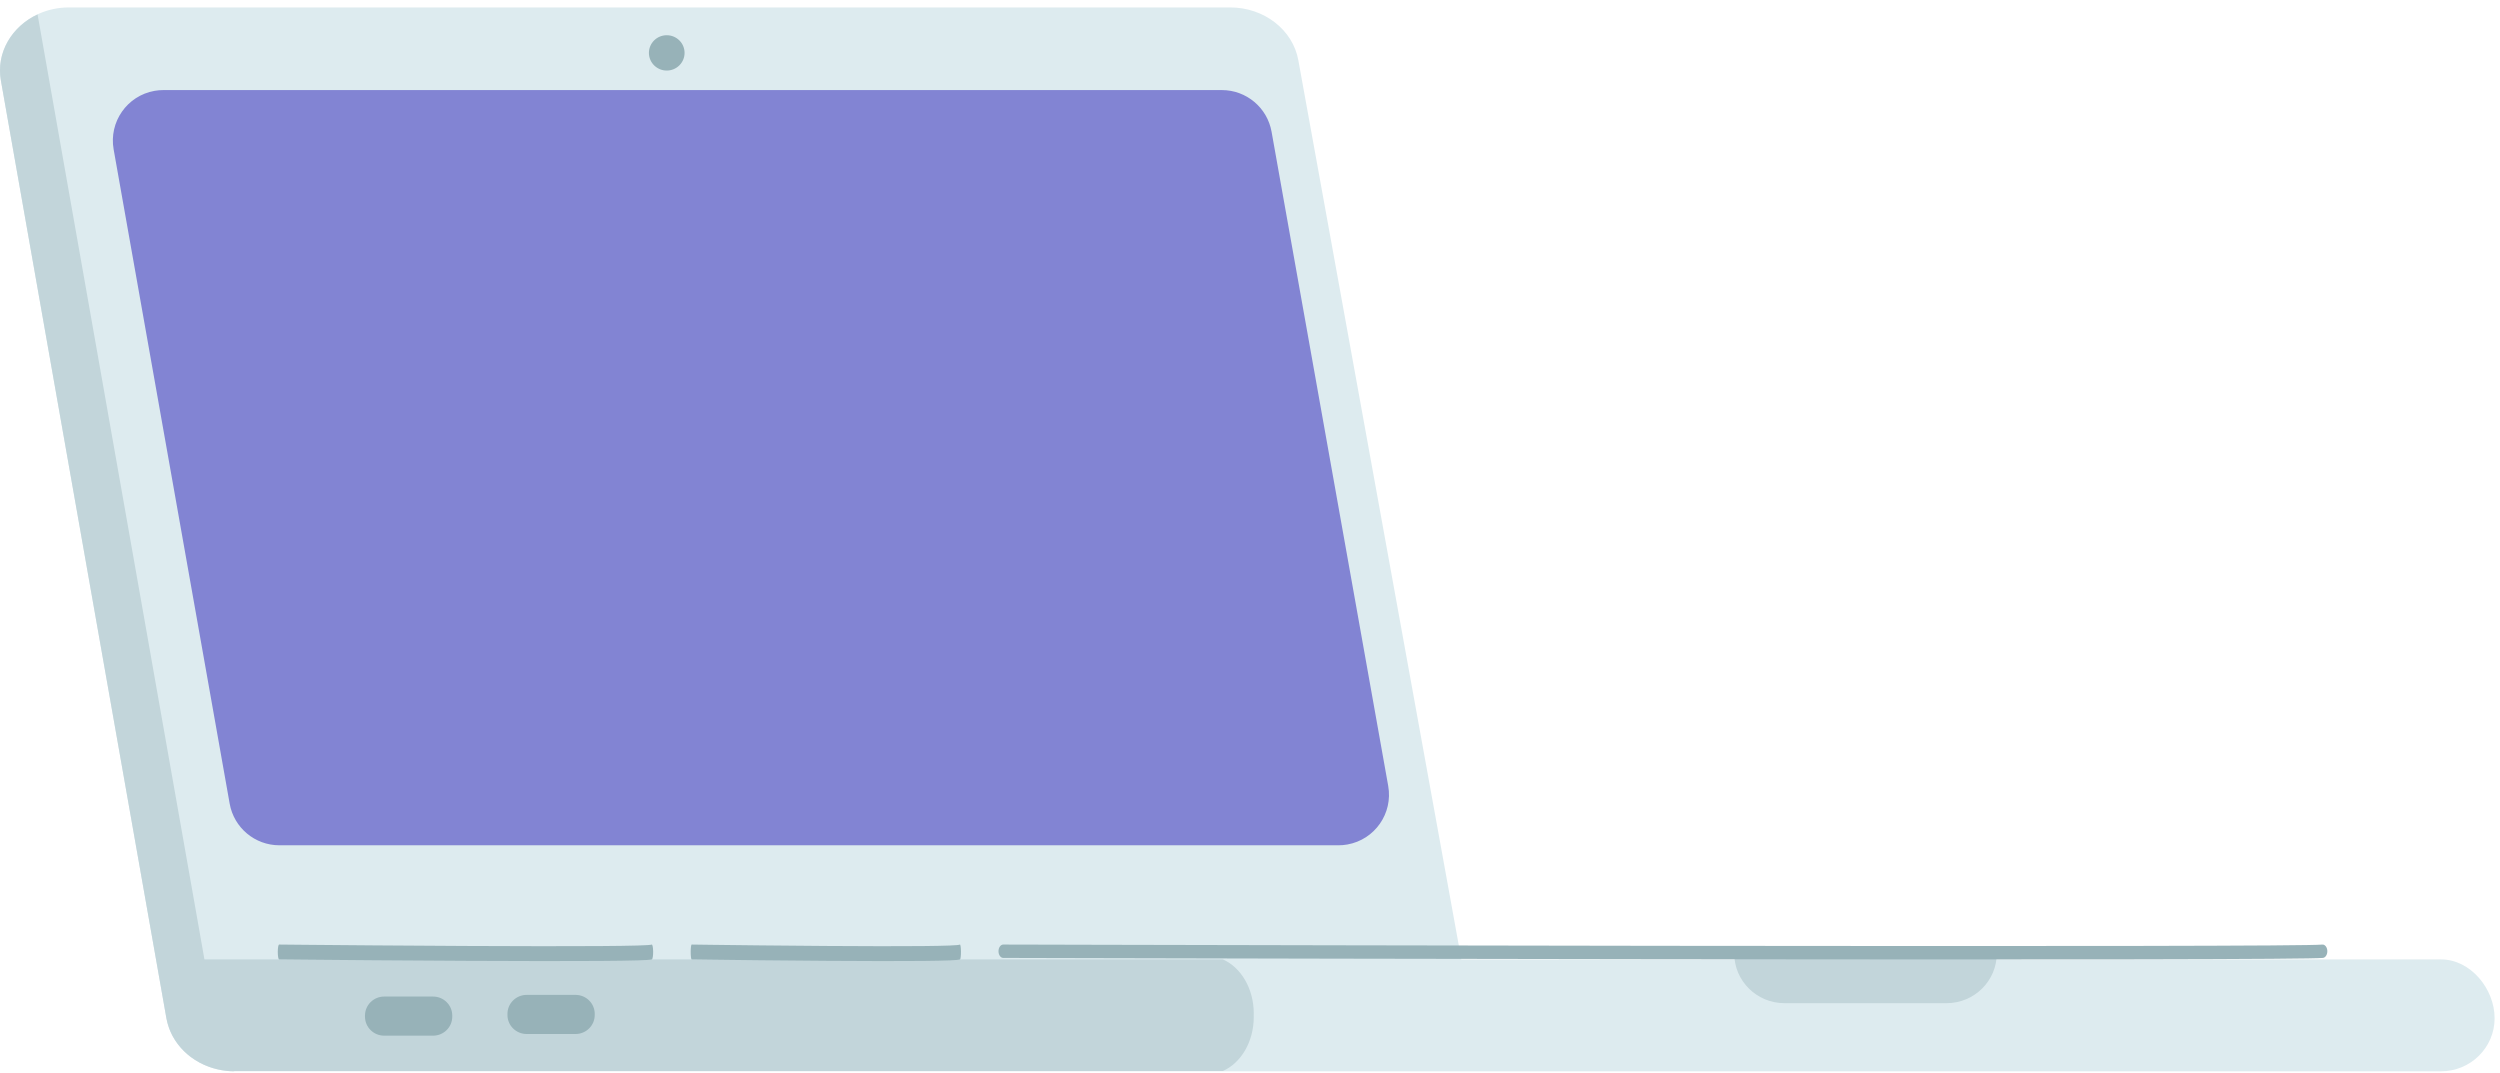 <?xml version="1.0" encoding="UTF-8"?>
<svg width="198px" height="85px" viewBox="0 0 198 85" version="1.1" xmlns="http://www.w3.org/2000/svg" xmlns:xlink="http://www.w3.org/1999/xlink">
    <!-- Generator: Sketch 53.2 (72643) - https://sketchapp.com -->
    <title>3</title>
    <desc>Created with Sketch.</desc>
    <g id="Landing-Page" stroke="none" stroke-width="1" fill="none" fill-rule="evenodd">
        <g id="Final" transform="translate(-1262, -3074)">
            <g id="#3" transform="translate(0, 2562)">
                <g id="Group-5" transform="translate(873, 78)">
                    <g id="5.-Illustrations-/2.-Items/Tech-/-Laptop" transform="translate(389, 434)">
                        <path d="M115.738,75.986 L102.828,4.772 C102.393,2.359 100.112,0.589 97.437,0.589 L5.464,0.589 C2.1,0.589 -0.465,3.342 0.071,6.379 L13.179,80.65 C13.607,83.07 15.892,84.848 18.573,84.848 L193.329,84.848 C195.673,84.848 197.573,82.966 197.573,80.644 C197.573,78.322 195.673,75.986 193.329,75.986 L115.738,75.986 Z" id="Laptop" fill="#DDEBEF"></path>
                        <path d="M12.939,7.134 L96.77,7.134 C98.709,7.134 100.368,8.524 100.708,10.432 L109.946,62.245 C110.334,64.42 108.885,66.498 106.71,66.885 C106.478,66.927 106.243,66.947 106.008,66.947 L22.127,66.947 C20.188,66.947 18.527,65.556 18.189,63.646 L9,11.832 C8.615,9.657 10.065,7.581 12.241,7.195 C12.471,7.154 12.705,7.134 12.939,7.134 Z" id="Screen" fill="#8284D3"></path>
                        <path d="M54.218,4.189 C54.218,4.961 53.586,5.588 52.806,5.588 C52.026,5.588 51.394,4.961 51.394,4.189 C51.394,3.416 52.026,2.79 52.806,2.79 C53.586,2.79 54.218,3.416 54.218,4.189" id="Laptop" fill="#97B2B8"></path>
                        <path d="M18.498,84.822 L18.574,84.848 C18.113,84.848 17.665,84.792 17.235,84.693 C16.98,84.634 16.733,84.559 16.494,84.468 C16.484,84.464 16.473,84.46 16.464,84.457 C15.992,84.276 15.553,84.037 15.158,83.746 C15.146,83.738 15.134,83.73 15.122,83.722 C14.933,83.581 14.756,83.429 14.589,83.266 C14.57,83.247 14.551,83.227 14.531,83.208 C14.207,82.882 13.93,82.516 13.707,82.116 C13.69,82.085 13.671,82.053 13.654,82.021 C13.553,81.83 13.465,81.631 13.391,81.426 C13.377,81.387 13.365,81.347 13.351,81.308 C13.28,81.094 13.219,80.876 13.179,80.65 L13.126,80.345 L0.071,6.379 C-0.321,4.157 0.95,2.092 2.976,1.142 L16.192,75.986 L96.854,75.986 C98.277,76.614 99.297,78.287 99.297,80.259 C99.297,80.308 99.297,80.356 99.295,80.404 C99.297,80.452 99.297,80.5 99.297,80.549 C99.297,82.521 98.277,84.194 96.854,84.822 L18.498,84.822 L18.498,84.822 Z" id="Laptop" fill="#C2D5DA"></path>
                        <path d="M45.584,81.893 L41.711,81.893 C40.871,81.893 40.191,81.219 40.191,80.388 L40.191,80.301 C40.191,79.469 40.871,78.795 41.711,78.795 L45.584,78.795 C46.423,78.795 47.103,79.469 47.103,80.301 L47.103,80.388 C47.103,81.219 46.423,81.893 45.584,81.893" id="Laptop" fill="#97B2B8"></path>
                        <path d="M34.299,82.025 L30.427,82.025 C29.587,82.025 28.907,81.351 28.907,80.519 L28.907,80.433 C28.907,79.601 29.587,78.927 30.427,78.927 L34.299,78.927 C35.139,78.927 35.819,79.601 35.819,80.433 L35.819,80.519 C35.819,81.351 35.139,82.025 34.299,82.025" id="Laptop" fill="#97B2B8"></path>
                        <path d="M141.329,79.451 L154.168,79.451 C156.365,79.451 158.146,77.686 158.146,75.51 L158.146,75.397 L137.351,75.397 L137.351,75.51 C137.351,77.686 139.132,79.451 141.329,79.451" id="Laptop" fill="#C2D5DA"></path>
                        <path d="M51.614,74.81 C51.673,74.783 51.724,75.023 51.729,75.347 C51.734,75.671 51.691,75.957 51.632,75.984 C51.355,76.115 45.892,76.143 36.87,76.098 C34.57,76.087 32.129,76.071 29.62,76.052 C27.737,76.038 25.925,76.022 24.249,76.007 C23.663,76.001 23.135,75.996 22.675,75.992 C22.514,75.99 22.42,75.989 22.253,75.988 C22.131,75.987 22.131,75.987 22.106,75.986 C22.047,75.986 22,75.722 22,75.396 C22,75.071 22.048,74.808 22.107,74.808 C22.132,74.809 22.132,74.809 22.253,74.81 C22.42,74.811 22.514,74.812 22.675,74.814 C23.136,74.818 23.663,74.823 24.25,74.829 C25.925,74.844 27.737,74.859 29.62,74.874 C32.129,74.893 34.57,74.909 36.87,74.92 C45.824,74.964 51.348,74.936 51.614,74.81 Z M76.025,74.81 C76.067,74.783 76.104,75.023 76.108,75.347 C76.111,75.671 76.08,75.957 76.038,75.984 C75.839,76.115 71.905,76.143 65.409,76.098 C63.753,76.087 61.995,76.071 60.189,76.052 C58.833,76.038 57.529,76.022 56.322,76.007 C55.9,76.001 55.52,75.996 55.189,75.992 C55.073,75.99 55.005,75.989 54.885,75.988 C54.797,75.987 54.797,75.987 54.779,75.986 C54.737,75.986 54.703,75.722 54.703,75.396 C54.703,75.071 54.737,74.808 54.78,74.808 C54.798,74.809 54.798,74.809 54.885,74.81 C55.005,74.811 55.073,74.812 55.189,74.814 C55.52,74.818 55.9,74.823 56.322,74.829 C57.529,74.844 58.833,74.859 60.189,74.874 C61.996,74.893 63.753,74.909 65.409,74.92 C71.856,74.964 75.833,74.936 76.025,74.81 Z M183.915,74.81 C184.123,74.785 184.305,75.002 184.323,75.293 C184.341,75.585 184.187,75.841 183.979,75.866 C182.999,75.983 163.659,76.009 131.721,75.969 C123.579,75.958 114.937,75.944 106.054,75.927 C99.39,75.914 92.975,75.9 87.043,75.886 C84.967,75.882 83.1,75.877 81.471,75.873 C80.901,75.872 80.568,75.871 79.975,75.869 C79.546,75.868 79.546,75.868 79.457,75.868 C79.249,75.867 79.081,75.63 79.081,75.337 C79.081,75.044 79.251,74.808 79.459,74.808 C79.548,74.808 79.548,74.808 79.977,74.81 C80.569,74.811 80.902,74.812 81.472,74.813 C83.101,74.817 84.969,74.822 87.045,74.827 C92.976,74.841 99.391,74.854 106.055,74.867 C114.938,74.884 123.58,74.899 131.721,74.909 C163.416,74.949 182.972,74.923 183.915,74.81 Z" id="Laptop" fill="#97B2B8"></path>
                    </g>
                </g>
            </g>
        </g>
    </g>
</svg>